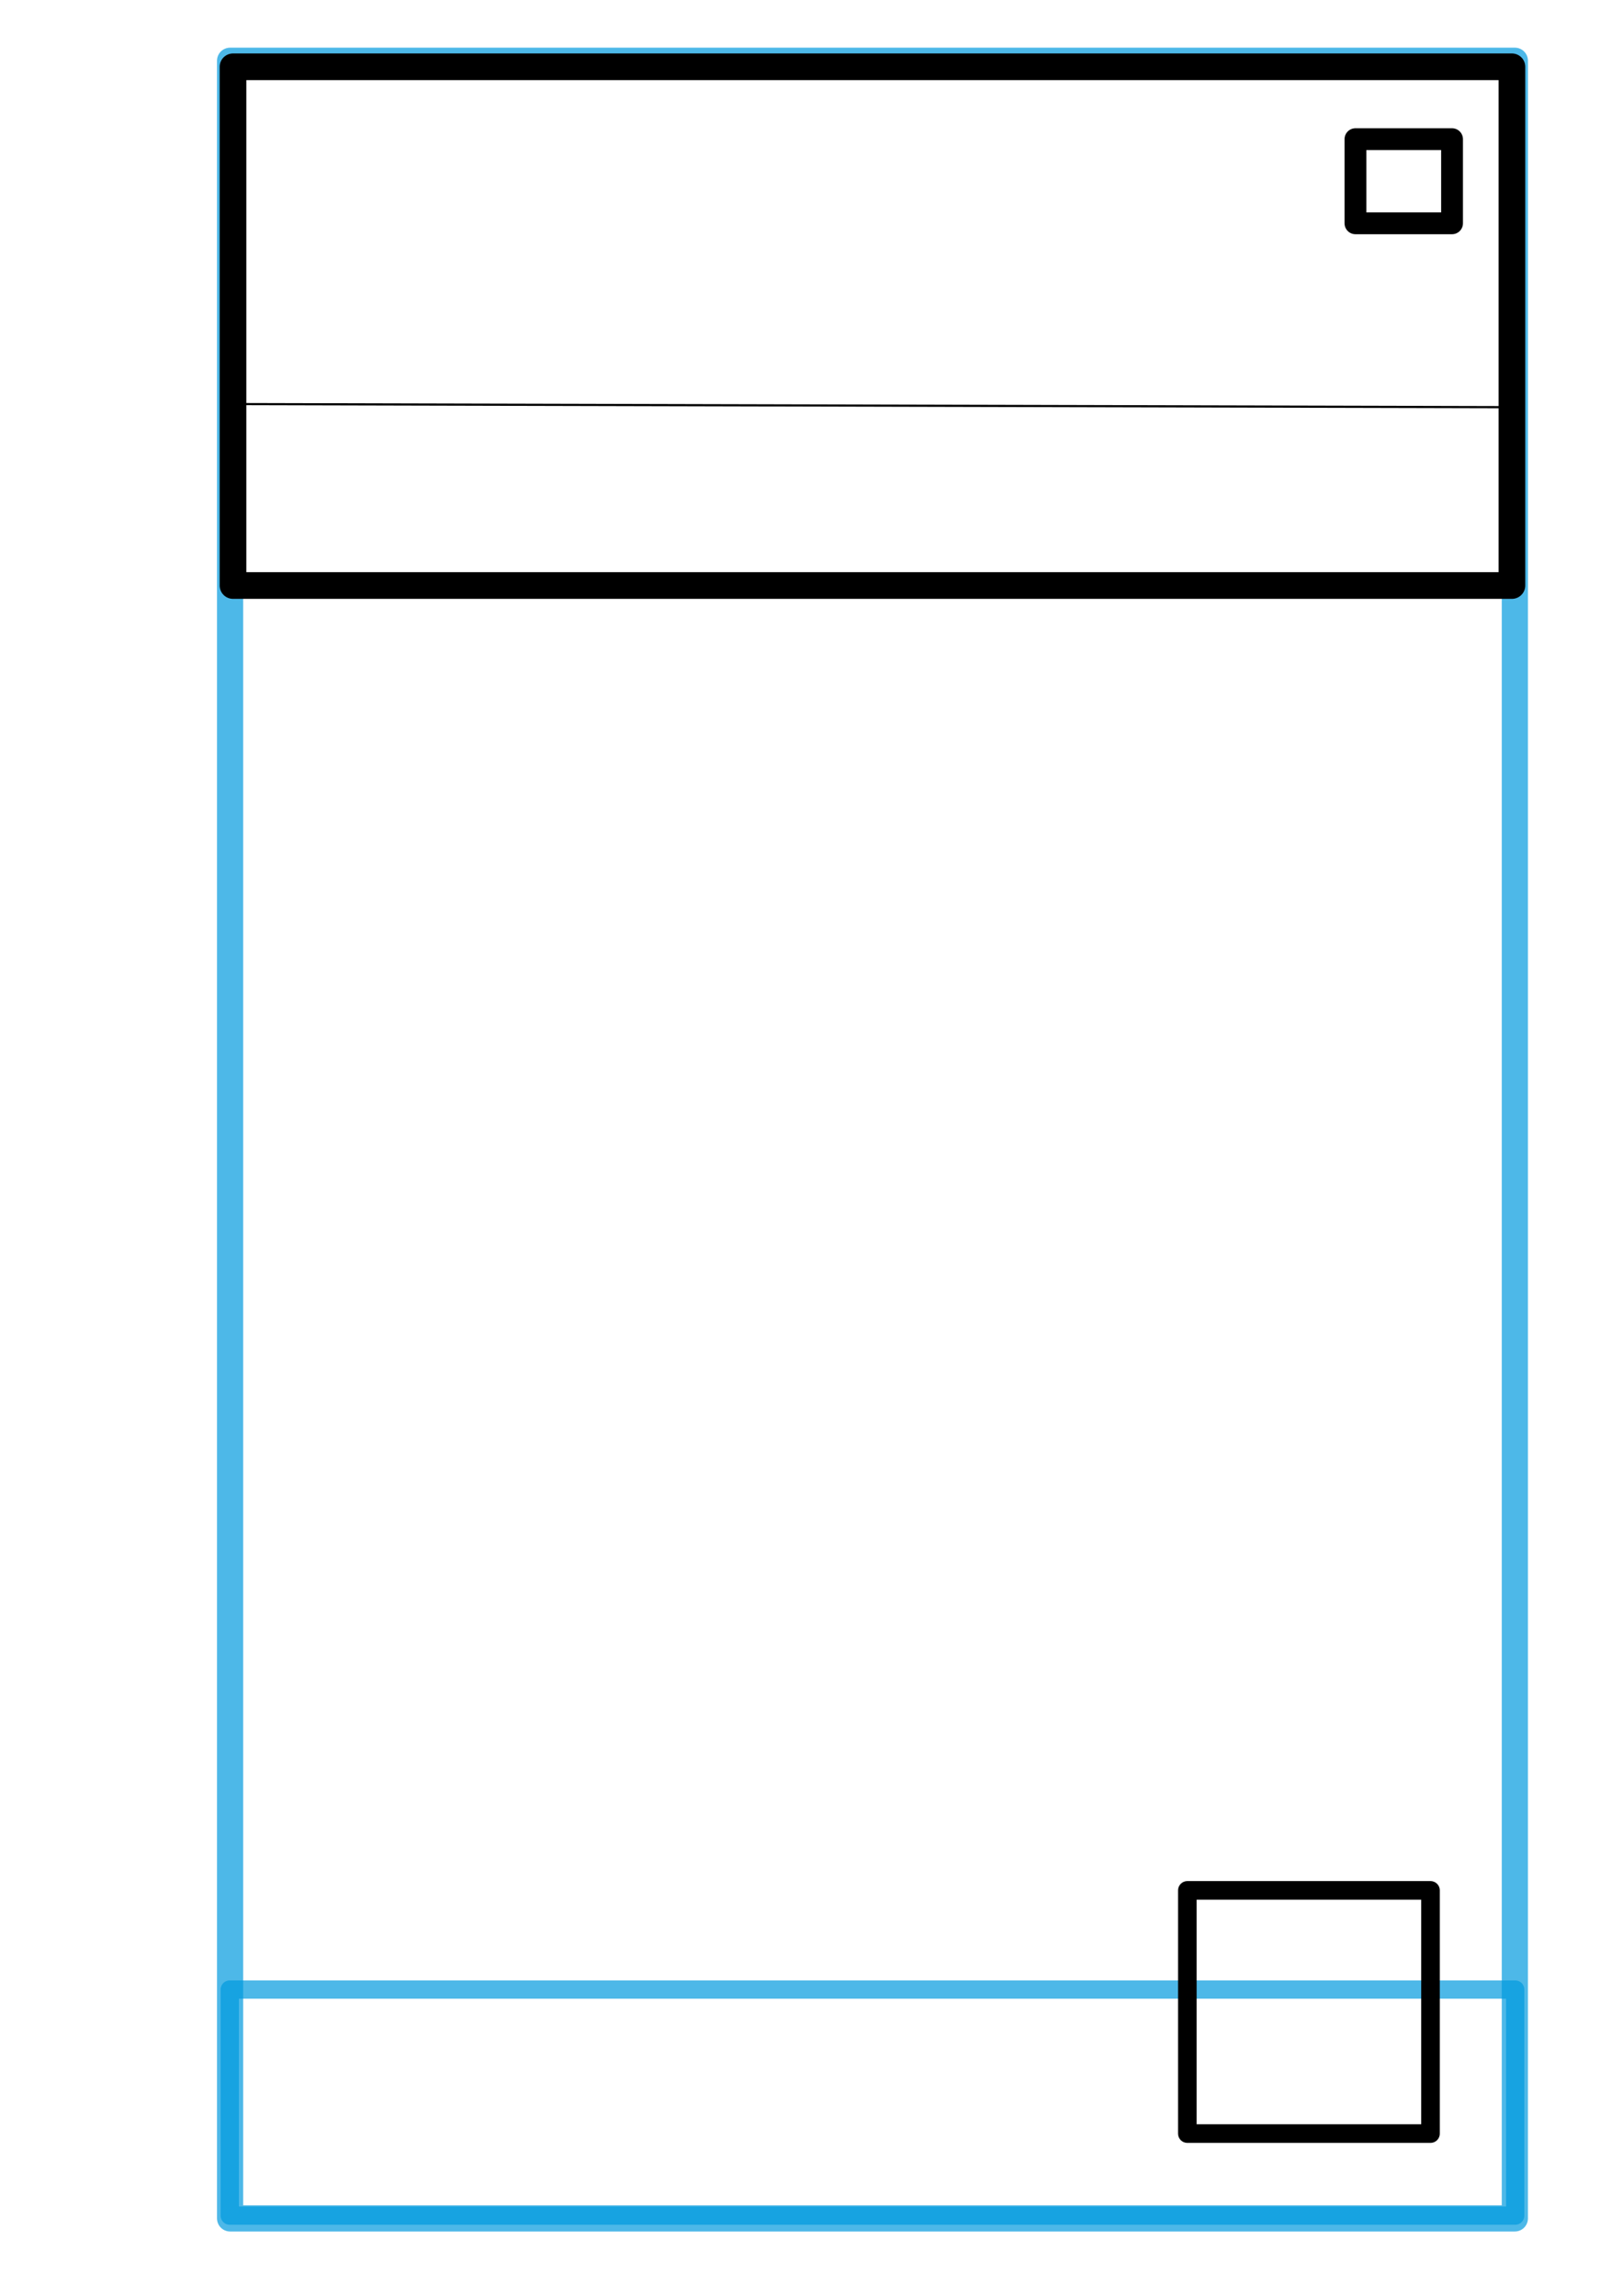 <?xml version="1.0" encoding="UTF-8" standalone="no"?>
<!-- Created with Inkscape (http://www.inkscape.org/) -->

<svg
   xmlns:dc="http://purl.org/dc/elements/1.1/"
   xmlns:cc="http://creativecommons.org/ns#"
   xmlns:rdf="http://www.w3.org/1999/02/22-rdf-syntax-ns#"
   xmlns:svg="http://www.w3.org/2000/svg"
   xmlns="http://www.w3.org/2000/svg"
   xmlns:sodipodi="http://sodipodi.sourceforge.net/DTD/sodipodi-0.dtd"
   xmlns:inkscape="http://www.inkscape.org/namespaces/inkscape"
   width="210mm"
   height="297mm"
   viewBox="0 0 744.094 1052.362"
   id="svg2"
   version="1.1"
   inkscape:version="0.91 r13725"
   sodipodi:docname="nav-no-loading screen.svg">
  <defs
     id="defs4" />
  <sodipodi:namedview
     id="base"
     pagecolor="#ffffff"
     bordercolor="#666666"
     borderopacity="1.0"
     inkscape:pageopacity="0.0"
     inkscape:pageshadow="2"
     inkscape:zoom="0.7"
     inkscape:cx="117.61833"
     inkscape:cy="517.91476"
     inkscape:document-units="px"
     inkscape:current-layer="layer1"
     showgrid="false"
     inkscape:window-width="1920"
     inkscape:window-height="1017"
     inkscape:window-x="1272"
     inkscape:window-y="-8"
     inkscape:window-maximized="1" />
  <g
     inkscape:label="Layer 1"
     inkscape:groupmode="layer"
     id="layer1">
    <rect
       style="opacity:1;fill:none;fill-opacity:0.698;stroke:#009ade;stroke-width:12;stroke-linecap:round;stroke-linejoin:round;stroke-miterlimit:4;stroke-dasharray:none;stroke-dashoffset:0;stroke-opacity:0.698"
       id="rect4136"
       width="589.022"
       height="989.022"
       x="105.489"
       y="27.851" />
    <rect
       style="opacity:1;fill:none;fill-opacity:0.698;stroke:#009ade;stroke-width:8.371;stroke-linecap:round;stroke-linejoin:round;stroke-miterlimit:4;stroke-dasharray:none;stroke-dashoffset:0;stroke-opacity:0.698"
       id="rect4138"
       width="589.344"
       height="103.629"
       x="105.328"
       y="911.976" />
    <rect
       style="opacity:1;fill:none;fill-opacity:1;stroke:#000000;stroke-width:12.222;stroke-linecap:round;stroke-linejoin:round;stroke-miterlimit:4;stroke-dasharray:none;stroke-dashoffset:0;stroke-opacity:1"
       id="rect4144"
       width="586.349"
       height="237.778"
       x="106.825"
       y="30.616" />
    <path
       style="fill:none;fill-rule:evenodd;stroke:#000000;stroke-width:1px;stroke-linecap:butt;stroke-linejoin:miter;stroke-opacity:1"
       d="m 104.286,185.219 587.143,1.429"
       id="path4146"
       inkscape:connector-curvature="0" />
    <rect
       style="opacity:1;fill:none;fill-opacity:1;stroke:#000000;stroke-width:10;stroke-linecap:round;stroke-linejoin:round;stroke-miterlimit:4;stroke-dasharray:none;stroke-dashoffset:0;stroke-opacity:1"
       id="rect4148"
       width="44.286"
       height="38.571"
       x="621.429"
       y="63.791" />
    <rect
       style="opacity:1;fill:none;fill-opacity:1;stroke:#000000;stroke-width:8.519;stroke-linecap:round;stroke-linejoin:round;stroke-miterlimit:4;stroke-dasharray:none;stroke-dashoffset:0;stroke-opacity:1"
       id="rect4158"
       width="111.481"
       height="111.481"
       x="544.36"
       y="866.521" />
  </g>
</svg>
